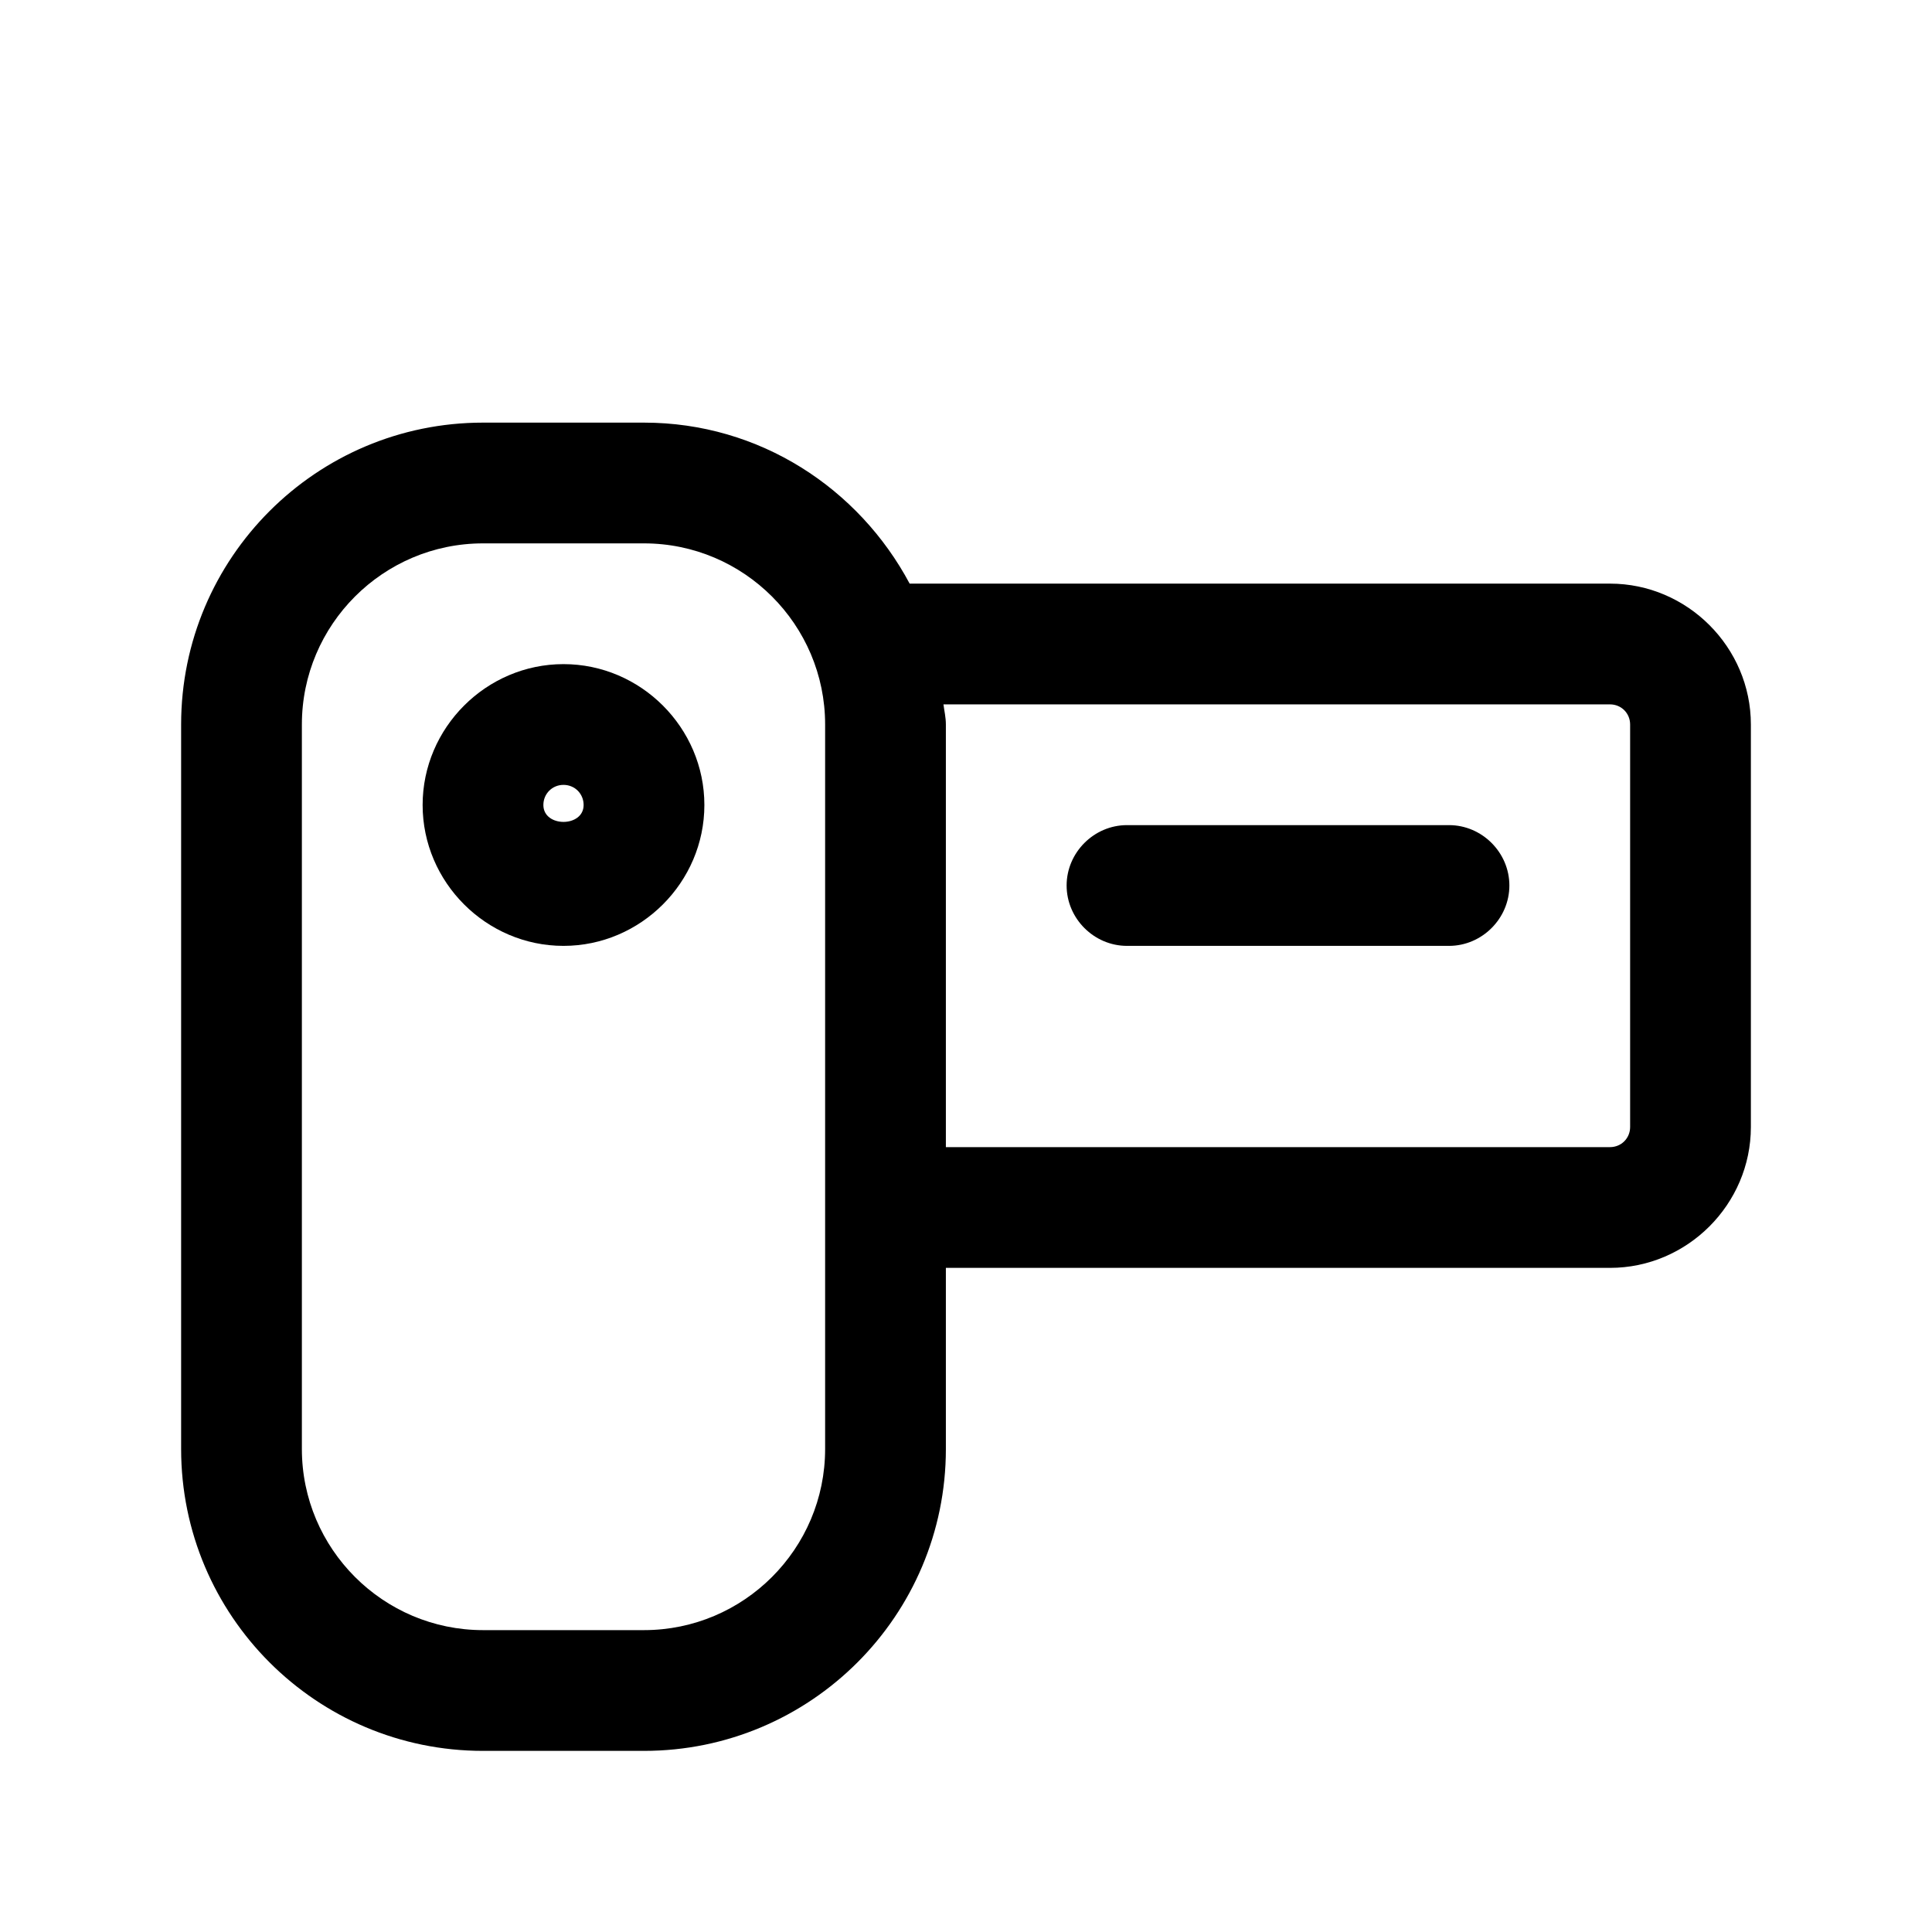 <svg width="24" height="24" viewBox="0 0 24 24" fill="none" xmlns="http://www.w3.org/2000/svg">
<path d="M20 7.25H11.3C10.67 6.07 9.44 5.25 8 5.25H6C3.93 5.25 2.25 6.93 2.25 9V18C2.25 20.07 3.93 21.75 6 21.75H8C10.07 21.75 11.75 20.07 11.75 18V15.75H20C20.96 15.75 21.75 14.96 21.75 14V9C21.75 8.04 20.96 7.25 20 7.25ZM10.25 18C10.25 19.24 9.24 20.25 8 20.25H6C4.76 20.25 3.75 19.24 3.75 18V9C3.75 7.76 4.76 6.75 6 6.75H8C9.24 6.75 10.25 7.76 10.25 9V18ZM20.25 14C20.25 14.14 20.14 14.25 20 14.25H11.75V9C11.75 8.91 11.73 8.83 11.72 8.75H20C20.14 8.75 20.25 8.86 20.25 9V14Z" fill="black"/>
<path d="M7 8.25C6.04 8.25 5.25 9.04 5.25 10C5.25 10.96 6.04 11.75 7 11.75C7.96 11.75 8.75 10.96 8.75 10C8.75 9.04 7.96 8.25 7 8.25ZM6.75 10C6.75 9.86 6.86 9.75 7 9.75C7.14 9.75 7.25 9.86 7.25 10C7.25 10.28 6.75 10.28 6.75 10Z" fill="black"/>
<path d="M18 10.25H14C13.59 10.25 13.25 10.59 13.25 11C13.25 11.41 13.59 11.75 14 11.75H18C18.41 11.75 18.75 11.41 18.75 11C18.75 10.59 18.41 10.25 18 10.25Z" fill="black"/>
</svg>
